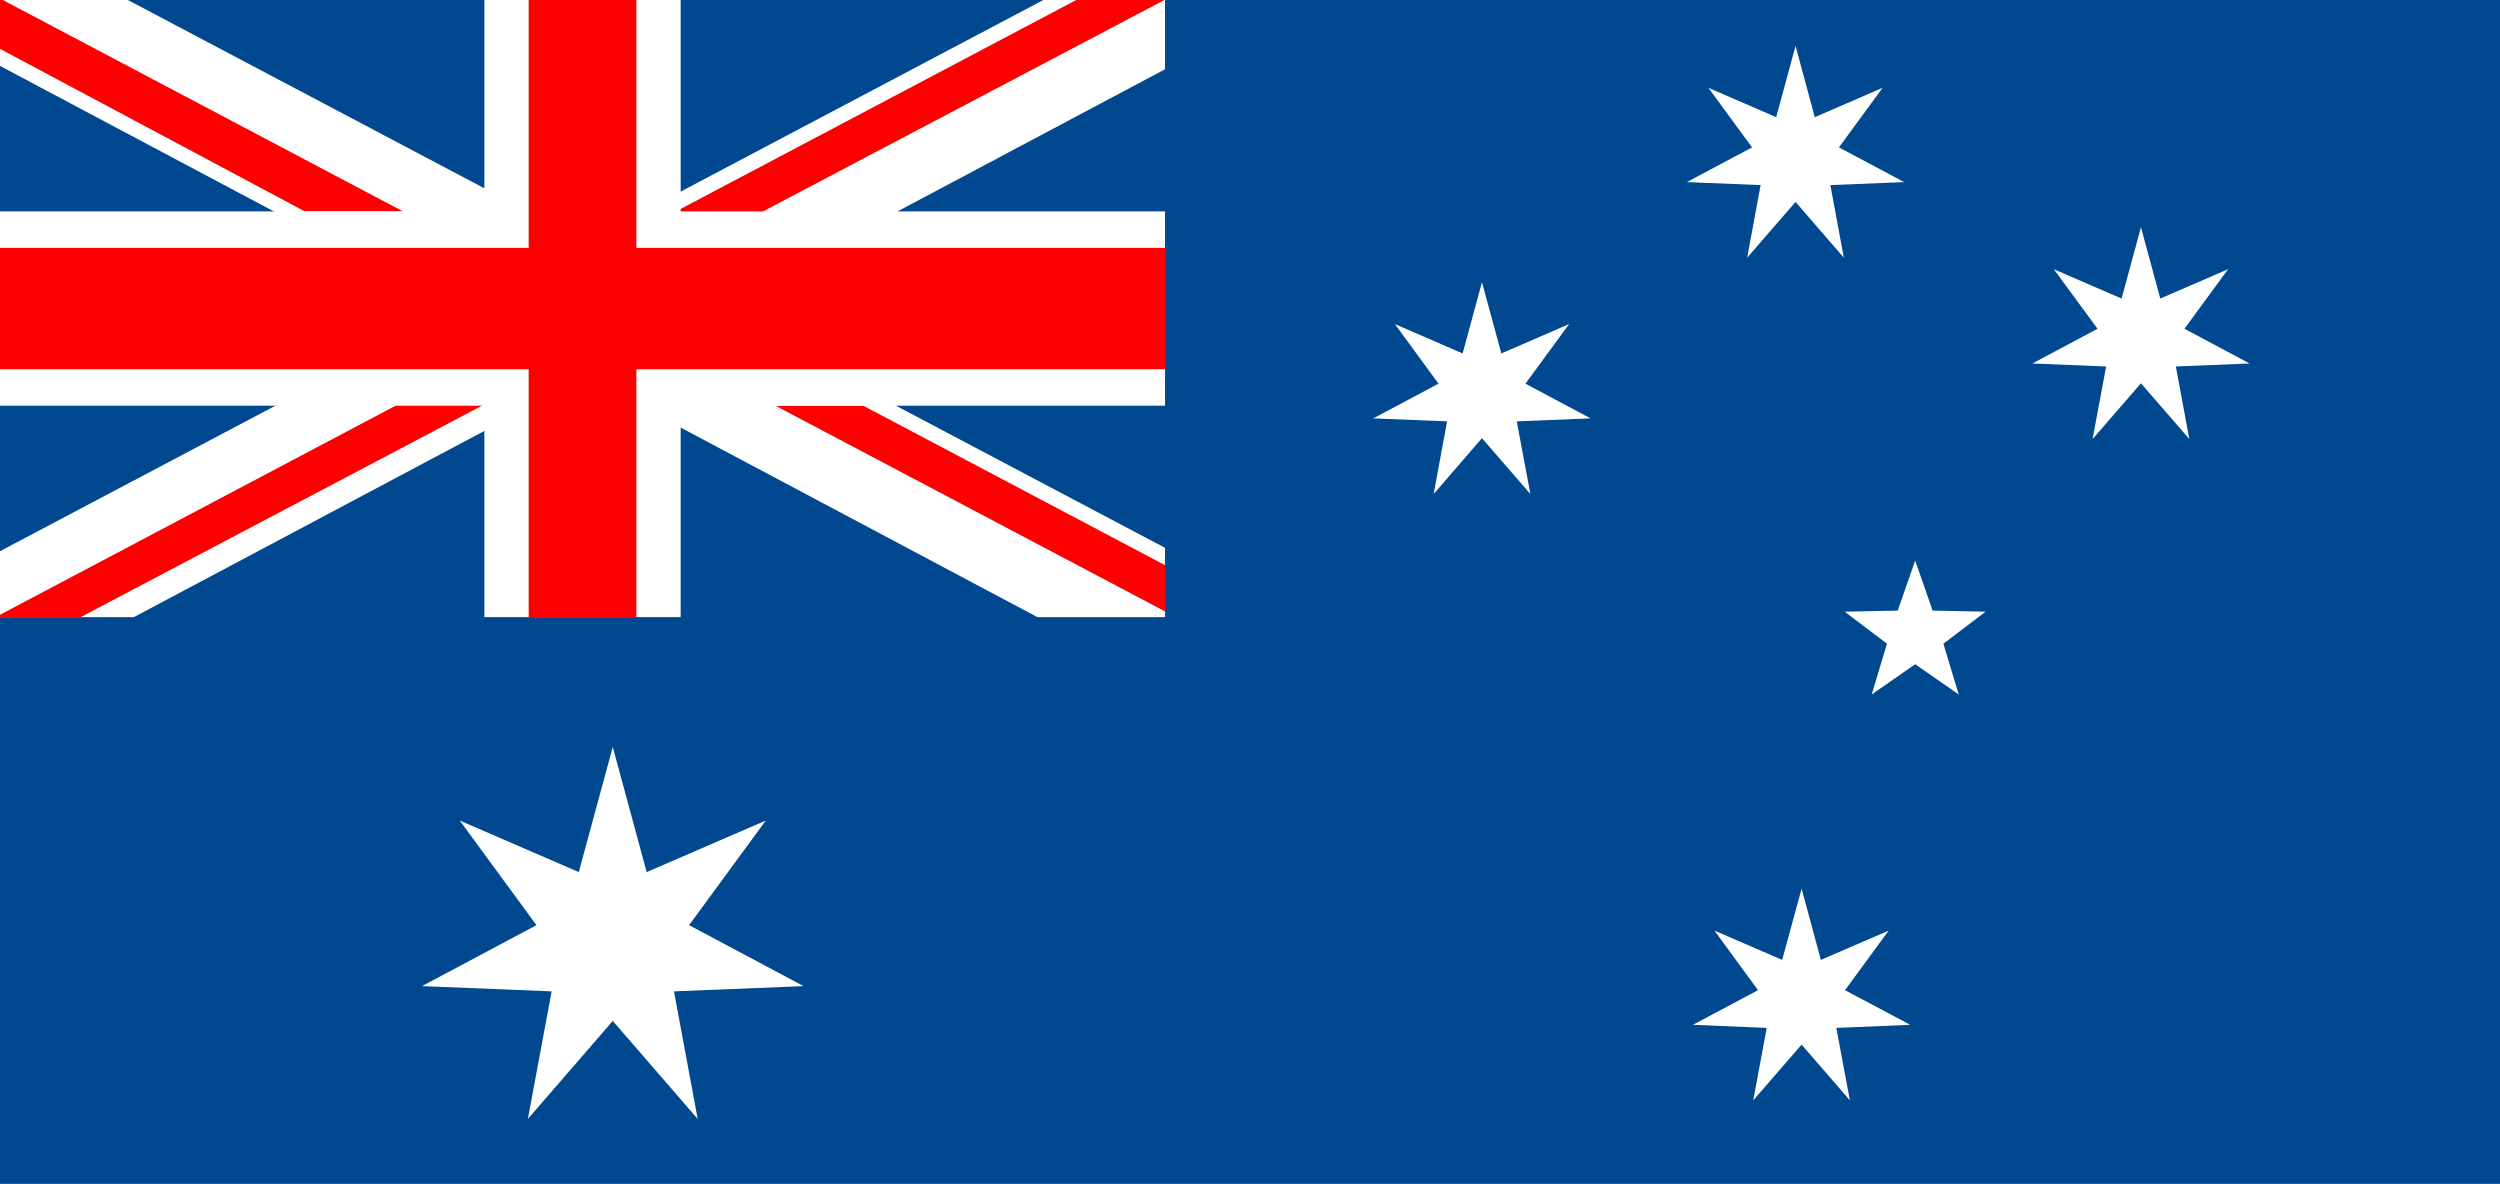 <svg xmlns="http://www.w3.org/2000/svg" viewBox="0 0 276.49 130.93"><defs><style>.cls-1{fill:#00488f;}.cls-2{fill:#fff;}.cls-3{fill:#fd0000;}</style></defs><title>ausflag</title><g id="Layer_2" data-name="Layer 2"><g id="Flag"><rect class="cls-1" width="276.49" height="130.93"/><polygon class="cls-2" points="0 68.25 14.81 68.25 128.85 7.66 128.85 0 115.39 0 0 60.96 0 68.25"/><polygon class="cls-2" points="14.14 0 0 0 0 7.29 114.73 68.25 128.85 68.25 128.85 60.59 14.14 0"/><polygon class="cls-3" points="0 67.99 0 68.25 8.92 68.25 62.05 40.26 57.28 37.72 0 67.99"/><polygon class="cls-3" points="119.03 0 66.58 27.7 71.38 30.23 128.78 0 119.03 0"/><polygon class="cls-3" points="0 5.4 33.71 23.38 44.57 23.38 0.31 0 0 0 0 5.4"/><polygon class="cls-3" points="128.85 62.51 95.47 44.87 85.76 44.87 128.85 67.62 128.85 62.51"/><polygon class="cls-2" points="128.85 23.38 75.28 23.38 75.28 0 53.57 0 53.57 23.38 0 23.38 0 44.87 53.57 44.87 53.57 68.25 75.28 68.25 75.28 44.87 128.85 44.87 128.85 23.38"/><rect class="cls-3" y="27.41" width="128.85" height="13.43"/><rect class="cls-3" x="58.47" width="11.91" height="68.26"/><polygon class="cls-2" points="67.77 82.61 71.52 96.45 84.69 90.75 76.21 102.32 88.87 109.06 74.54 109.64 77.16 123.75 67.77 112.91 58.38 123.75 61.01 109.64 46.67 109.06 59.33 102.32 50.85 90.75 64.01 96.45 67.77 82.61"/><polygon class="cls-2" points="163.9 31.21 166.04 39.09 173.54 35.84 168.71 42.43 175.91 46.27 167.75 46.6 169.25 54.63 163.9 48.46 158.56 54.63 160.04 46.6 151.88 46.27 159.09 42.43 154.27 35.84 161.76 39.09 163.9 31.21"/><polygon class="cls-2" points="199.25 98.28 201.38 106.16 208.88 102.92 204.05 109.51 211.26 113.34 203.09 113.68 204.59 121.7 199.25 115.53 193.9 121.7 195.39 113.68 187.23 113.34 194.43 109.51 189.61 102.92 197.1 106.16 199.25 98.28"/><polygon class="cls-2" points="198.58 5.07 200.71 12.96 208.21 9.71 203.38 16.3 210.59 20.14 202.43 20.47 203.92 28.5 198.58 22.33 193.23 28.5 194.72 20.47 186.56 20.14 193.77 16.3 188.94 9.71 196.44 12.96 198.58 5.07"/><polygon class="cls-2" points="236.78 25.13 238.92 33.02 246.42 29.77 241.59 36.36 248.79 40.2 240.64 40.53 242.13 48.56 236.78 42.39 231.43 48.56 232.93 40.53 224.77 40.2 231.98 36.36 227.14 29.77 234.64 33.02 236.78 25.13"/><polygon class="cls-2" points="211.81 61.99 213.74 67.53 219.6 67.65 214.93 71.19 216.63 76.81 211.81 73.46 207 76.81 208.69 71.19 204.02 67.65 209.88 67.53 211.81 61.99"/></g></g></svg>